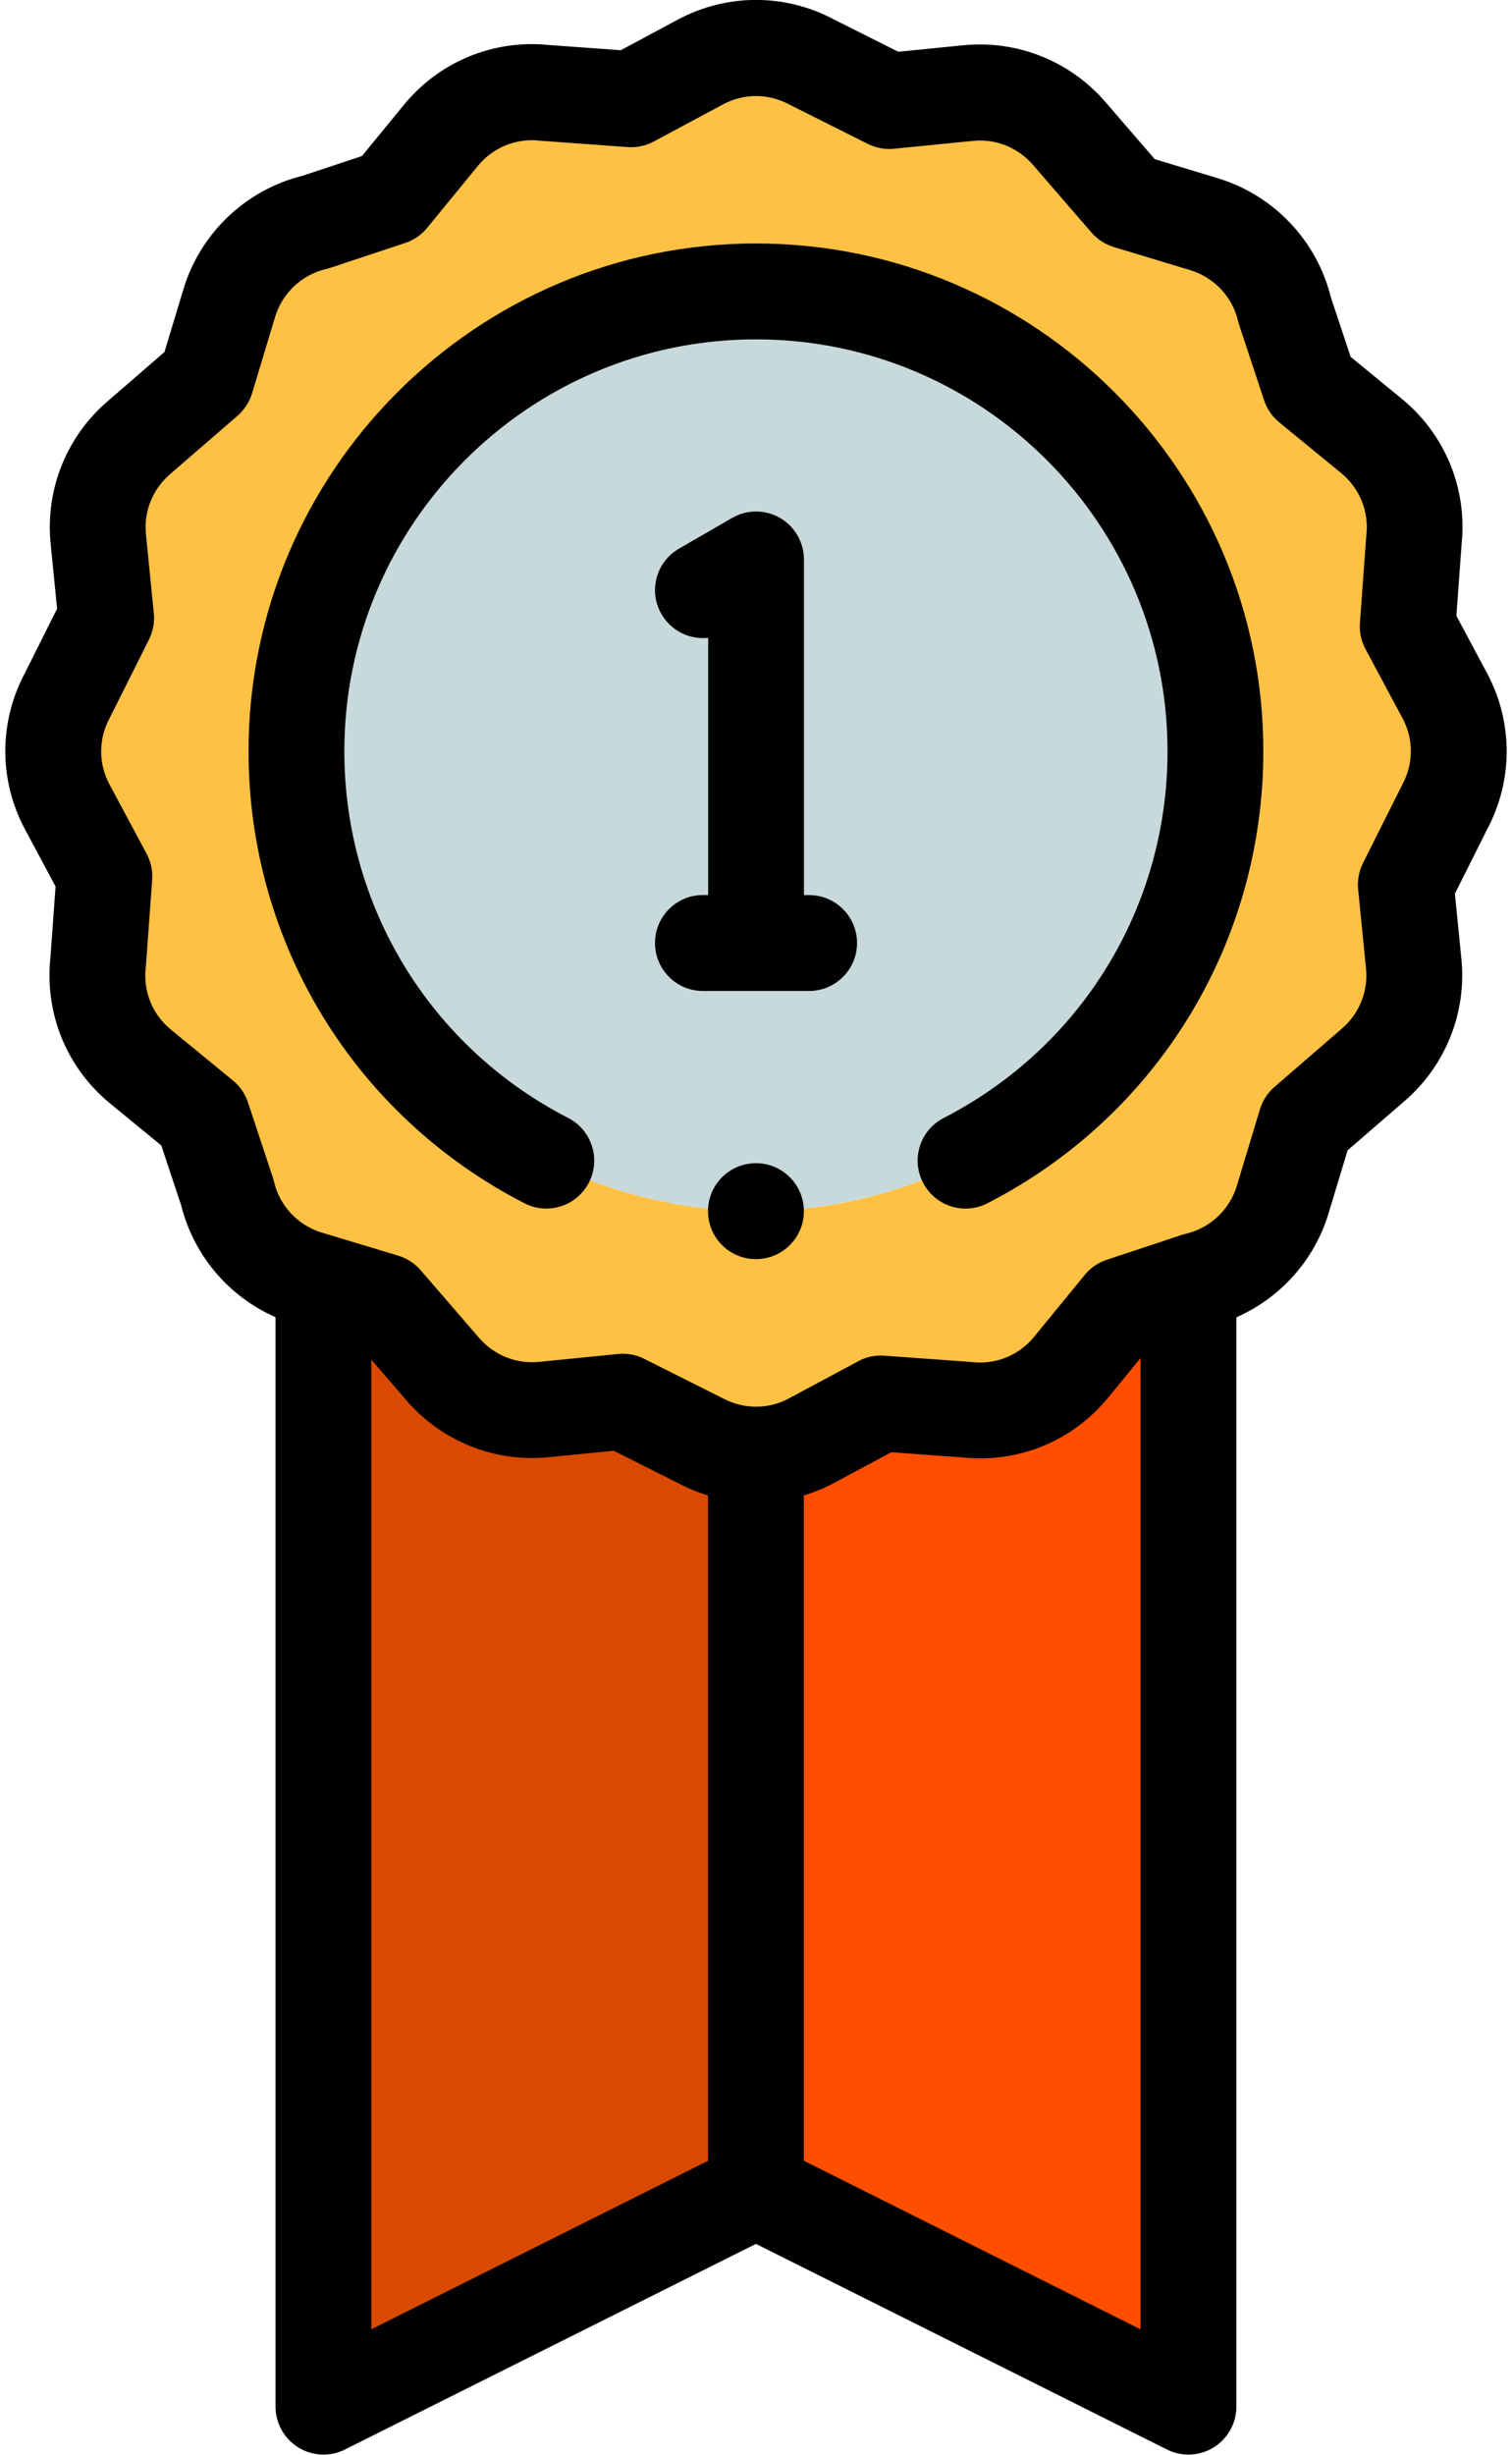 <svg width="45" height="73" viewBox="0 0 45 73" fill="none" xmlns="http://www.w3.org/2000/svg">
<path fill-rule="evenodd" clip-rule="evenodd" d="M31.878 40.657C31.097 41.612 29.913 42.048 28.77 41.92L26.213 41.734L24.14 42.845C23.07 43.415 21.835 43.374 20.841 42.839L18.531 41.681L16.171 41.916C14.985 42.032 13.88 41.543 13.164 40.698L11.438 38.702L9.627 38.155V71.573L22.498 65.138L35.37 71.573V38.155L33.385 38.814L31.878 40.657Z" fill="#DA4900"/>
<path d="M32.161 32.012C37.5 26.672 37.5 18.015 32.161 12.676C26.821 7.337 18.164 7.337 12.825 12.676C7.485 18.015 7.485 26.672 12.825 32.012C18.164 37.351 26.821 37.351 32.161 32.012Z" fill="#C7D9DA"/>
<path fill-rule="evenodd" clip-rule="evenodd" d="M36.175 22.342C36.175 29.894 30.053 36.017 22.5 36.017C14.948 36.017 8.826 29.894 8.826 22.342C8.826 14.789 14.948 8.667 22.5 8.667C30.053 8.665 36.175 14.789 36.175 22.342ZM41.84 26.306L42.998 23.995C43.53 23.001 43.574 21.768 43.004 20.696L41.893 18.623L42.078 16.066C42.206 14.924 41.77 13.742 40.816 12.958L38.973 11.451L38.235 9.226C37.959 8.044 37.079 7.04 35.834 6.663L35.372 6.523L33.561 5.976L31.835 3.979C31.118 3.135 30.012 2.646 28.828 2.762L26.466 2.997L24.156 1.839C23.161 1.306 21.928 1.263 20.857 1.833L18.783 2.944L16.226 2.758C15.084 2.63 13.902 3.066 13.119 4.021L11.612 5.864L9.627 6.523L9.386 6.603C8.204 6.88 7.2 7.76 6.823 9.005L6.137 11.277L4.14 13.004C3.296 13.72 2.806 14.827 2.923 16.011L3.157 18.37L1.999 20.681C1.467 21.675 1.423 22.908 1.993 23.979L3.104 26.053L2.919 28.61C2.79 29.752 3.226 30.934 4.181 31.717L6.024 33.225L6.762 35.45C7.038 36.632 7.918 37.636 9.163 38.013L9.625 38.153L11.436 38.7L13.162 40.696C13.879 41.541 14.985 42.03 16.169 41.914L18.529 41.679L20.839 42.837C21.834 43.37 23.067 43.413 24.138 42.843L26.212 41.732L28.769 41.918C29.911 42.046 31.093 41.61 31.876 40.655L33.383 38.812L35.368 38.153L35.609 38.072C36.791 37.796 37.795 36.916 38.172 35.671L38.858 33.396L40.855 31.67C41.699 30.954 42.189 29.847 42.072 28.663L41.84 26.306Z" fill="#FFC144"/>
<path fill-rule="evenodd" clip-rule="evenodd" d="M23.159 64.564L35.165 70.863L34.755 38.425L30.057 41.596L24.724 41.831L22.824 43.236L23.159 64.564Z" fill="#FF4E00"/>
<path d="M22.498 7.241C14.17 7.241 7.397 14.016 7.397 22.342C7.397 28.032 10.544 33.181 15.609 35.784C16.309 36.143 17.169 35.867 17.528 35.166C17.887 34.466 17.611 33.606 16.911 33.247C12.801 31.136 10.248 26.959 10.248 22.342C10.248 15.586 15.743 10.092 22.498 10.092C29.254 10.092 34.748 15.586 34.748 22.342C34.748 26.959 32.196 31.136 28.086 33.247C27.385 33.606 27.109 34.466 27.468 35.166C27.721 35.658 28.22 35.942 28.737 35.942C28.956 35.942 29.179 35.89 29.388 35.784C34.453 33.184 37.599 28.032 37.599 22.342C37.602 14.014 30.826 7.241 22.498 7.241Z" fill="black"/>
<path d="M44.26 20.024L43.345 18.315L43.499 16.198C43.676 14.537 43.011 12.917 41.719 11.859L40.198 10.613L39.608 8.837C39.19 7.154 37.907 5.804 36.246 5.301L34.368 4.733L32.92 3.058C31.874 1.829 30.292 1.188 28.684 1.345L26.734 1.539L24.811 0.574C23.361 -0.195 21.634 -0.195 20.184 0.578L18.476 1.493L16.358 1.34C14.697 1.164 13.078 1.827 12.02 3.119L10.773 4.64L8.997 5.23C7.314 5.649 5.965 6.931 5.462 8.592L4.894 10.47L3.219 11.919C1.989 12.964 1.348 14.547 1.506 16.155L1.699 18.104L0.735 20.028C-0.035 21.478 -0.035 23.204 0.739 24.654L1.654 26.363L1.5 28.48C1.324 30.141 1.987 31.761 3.28 32.818L4.801 34.065L5.391 35.841C5.762 37.333 6.811 38.562 8.2 39.171V71.57C8.2 72.063 8.457 72.522 8.877 72.783C9.297 73.043 9.822 73.067 10.264 72.846L22.498 66.73L34.733 72.846C34.934 72.947 35.153 72.996 35.37 72.996C35.63 72.996 35.891 72.925 36.12 72.783C36.54 72.522 36.797 72.065 36.797 71.57V39.175C38.103 38.601 39.119 37.478 39.539 36.088L40.107 34.209L41.782 32.761C43.011 31.715 43.653 30.133 43.495 28.525L43.301 26.576L44.266 24.652C45.034 23.202 45.034 21.474 44.26 20.024ZM11.053 40.436L12.079 41.624C13.125 42.853 14.707 43.494 16.315 43.336L18.264 43.143L20.188 44.108C20.474 44.26 20.77 44.38 21.072 44.473V64.26L11.053 69.269V40.436ZM23.925 64.258V44.471C24.231 44.378 24.529 44.256 24.817 44.104L26.525 43.188L28.642 43.342C30.303 43.52 31.923 42.855 32.981 41.563L33.944 40.387V69.271L23.925 64.258ZM41.741 23.322C41.735 23.334 41.729 23.346 41.723 23.358L40.565 25.668C40.445 25.909 40.393 26.181 40.421 26.45L40.656 28.809C40.723 29.484 40.453 30.151 39.926 30.599L37.929 32.325C37.726 32.503 37.576 32.733 37.497 32.992L36.81 35.267C36.595 35.977 36.013 36.524 35.289 36.691C35.248 36.701 35.204 36.713 35.163 36.727L32.937 37.465C32.681 37.55 32.454 37.705 32.284 37.914L30.775 39.757C30.327 40.306 29.637 40.586 28.932 40.507C28.913 40.505 28.895 40.503 28.875 40.501L26.318 40.316C26.048 40.296 25.779 40.353 25.543 40.481L23.473 41.59C22.861 41.916 22.131 41.914 21.52 41.586C21.508 41.58 21.496 41.574 21.484 41.569L19.174 40.41C18.975 40.31 18.756 40.258 18.535 40.258C18.487 40.258 18.44 40.26 18.393 40.266L16.035 40.501C15.36 40.568 14.693 40.298 14.245 39.771L12.519 37.774C12.342 37.571 12.111 37.421 11.852 37.342L9.577 36.656C8.867 36.441 8.321 35.859 8.153 35.135C8.143 35.093 8.131 35.05 8.117 35.008L7.38 32.783C7.295 32.526 7.139 32.299 6.93 32.13L5.087 30.62C4.538 30.173 4.258 29.482 4.337 28.778C4.339 28.758 4.341 28.74 4.343 28.721L4.529 26.163C4.548 25.895 4.491 25.625 4.363 25.388L3.254 23.319C2.929 22.707 2.93 21.977 3.258 21.365C3.264 21.353 3.27 21.342 3.276 21.33L4.434 19.019C4.554 18.779 4.606 18.506 4.578 18.238L4.343 15.88C4.276 15.206 4.546 14.539 5.073 14.091L7.07 12.364C7.273 12.187 7.423 11.956 7.502 11.698L8.188 9.423C8.404 8.713 8.986 8.166 9.71 7.998C9.751 7.988 9.794 7.977 9.836 7.963L12.061 7.225C12.318 7.14 12.545 6.984 12.714 6.775L14.224 4.932C14.672 4.384 15.362 4.104 16.067 4.183C16.086 4.185 16.104 4.187 16.124 4.189L18.681 4.374C18.951 4.394 19.219 4.337 19.458 4.208L21.528 3.099C22.139 2.774 22.869 2.776 23.481 3.103C23.493 3.109 23.505 3.115 23.517 3.121L25.827 4.279C26.067 4.4 26.34 4.451 26.608 4.423L28.968 4.189C29.645 4.121 30.309 4.392 30.757 4.919L32.484 6.915C32.661 7.118 32.892 7.268 33.151 7.347L35.425 8.034C36.136 8.249 36.682 8.831 36.85 9.555C36.86 9.596 36.871 9.64 36.885 9.681L37.623 11.907C37.708 12.163 37.864 12.39 38.073 12.56L39.916 14.069C40.464 14.517 40.745 15.208 40.666 15.914C40.664 15.932 40.662 15.951 40.66 15.971L40.474 18.528C40.454 18.796 40.512 19.067 40.64 19.303L41.749 21.373C42.072 21.981 42.07 22.711 41.741 23.322Z" fill="black"/>
<path d="M24.081 26.619H23.927V16.638C23.927 16.129 23.655 15.657 23.215 15.403C22.773 15.148 22.23 15.148 21.788 15.403L20.208 16.316C19.525 16.711 19.292 17.583 19.687 18.264C19.979 18.769 20.531 19.027 21.076 18.968V26.617H20.92C20.133 26.617 19.494 27.256 19.494 28.044C19.494 28.831 20.133 29.47 20.92 29.47H24.081C24.868 29.47 25.507 28.831 25.507 28.044C25.507 27.256 24.868 26.619 24.081 26.619Z" fill="black"/>
<path d="M22.498 34.592C21.709 34.592 21.072 35.231 21.072 36.019C21.072 36.806 21.711 37.445 22.498 37.445C23.286 37.445 23.925 36.806 23.925 36.019C23.925 35.231 23.288 34.592 22.498 34.592Z" fill="black"/>
</svg>
